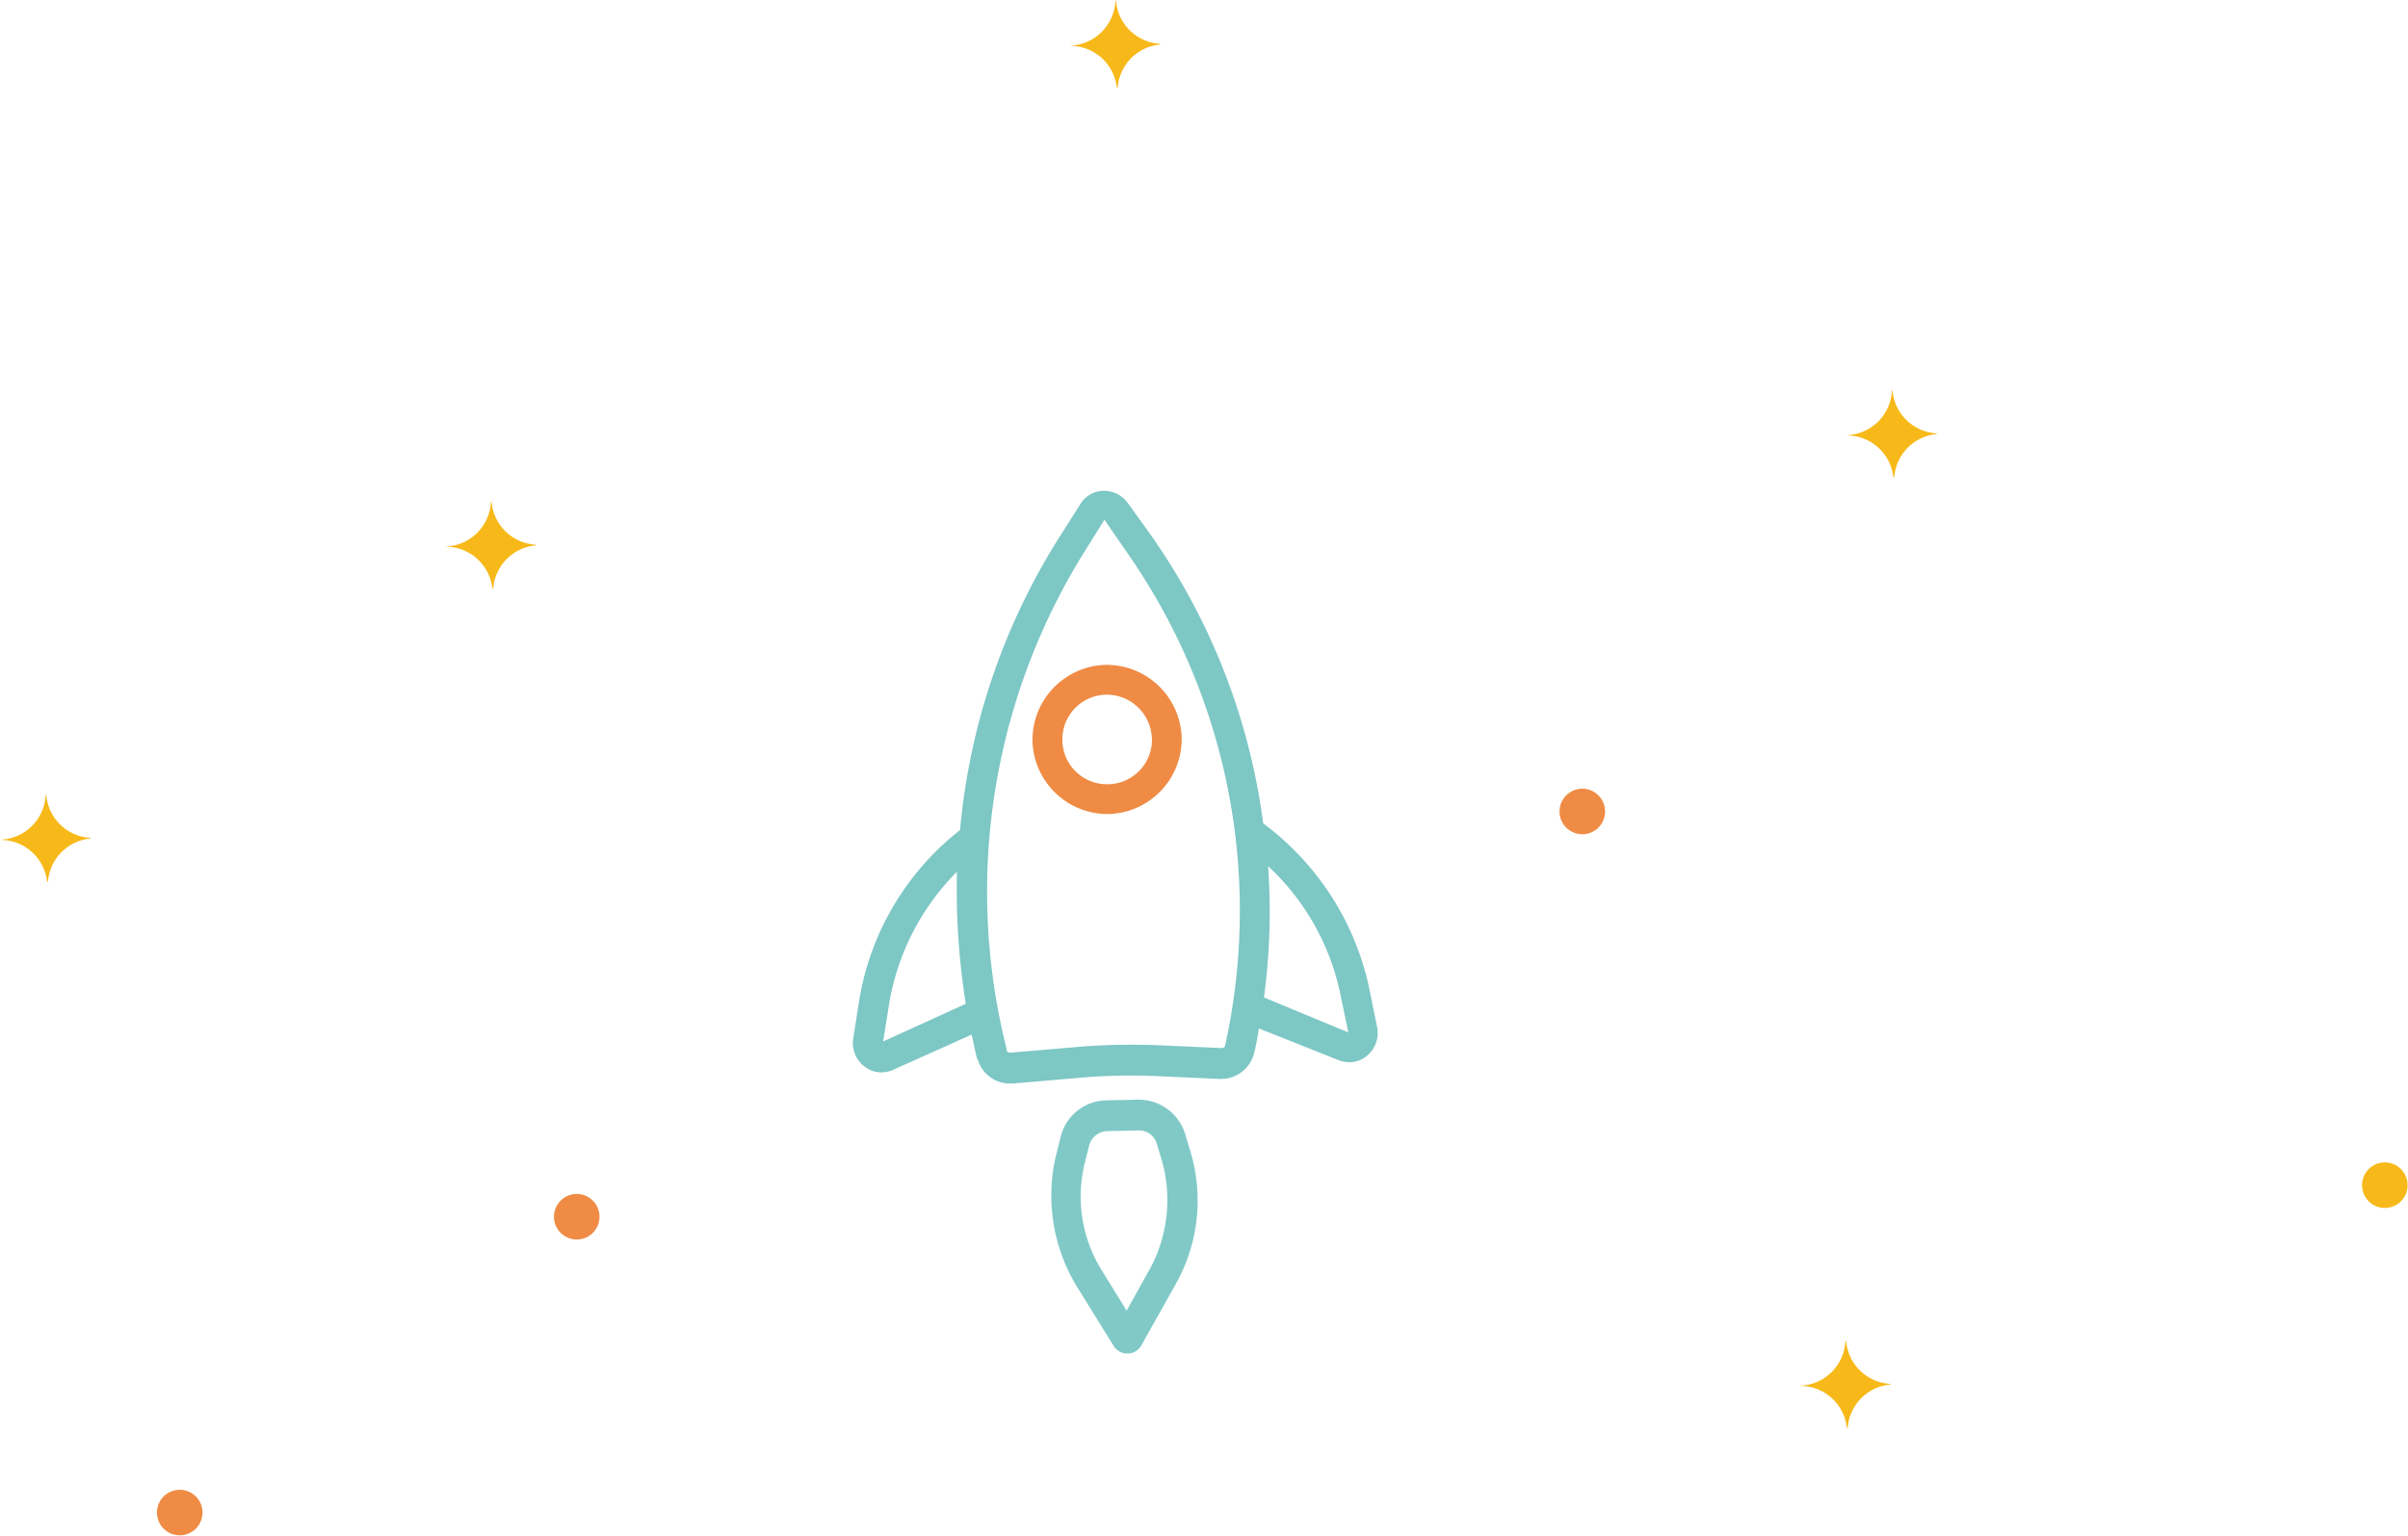<svg xmlns="http://www.w3.org/2000/svg" width="106.922" height="68.204" viewBox="0 0 106.922 68.204">
  <g id="Grupo_194" data-name="Grupo 194" transform="translate(-1457.325 -2787.007) rotate(40)">
    <path id="Trazado_77" data-name="Trazado 77" d="M206.91-222.373a2.082,2.082,0,0,1-1.925-1.946h-.026a2.086,2.086,0,0,1-2.028,1.956v.01a2.084,2.084,0,0,1,2.022,1.894h.04a2.081,2.081,0,0,1,1.918-1.883Z" transform="translate(2924.555 1527.719) rotate(-41)" fill="#f7b919"/>
    <path id="Trazado_70" data-name="Trazado 70" d="M291.722-190.564l-1.051,1.814-1.067-1.8a6.218,6.218,0,0,1-.683-4.765l.217-.8a.847.847,0,0,1,.792-.621l1.413-.006a.809.809,0,0,1,.8.615l.224.794a6.446,6.446,0,0,1-.642,4.77m1.7-5.923a2.161,2.161,0,0,0-2.082-1.624l-1.412.006a2.124,2.124,0,0,0-2.068,1.642l-.217.8a7.773,7.773,0,0,0,.82,5.779l1.6,2.686a.7.7,0,0,0,.62.35.7.7,0,0,0,.616-.356l1.578-2.7a7.57,7.57,0,0,0,.769-5.786Z" transform="translate(2888.025 1543.804) rotate(-41)" fill="#81c9c7"/>
    <path id="Trazado_71" data-name="Trazado 71" d="M291.853-230.035a1.978,1.978,0,0,1-1.978,2,1.978,1.978,0,0,1-2-1.978,1.979,1.979,0,0,1,1.978-2,2.006,2.006,0,0,1,1.995,1.978m-5.3.023a3.335,3.335,0,0,0,3.325,3.3,3.334,3.334,0,0,0,3.3-3.325,3.335,3.335,0,0,0-3.325-3.3,3.335,3.335,0,0,0-3.3,3.325" transform="translate(2898.745 1555.547) rotate(-41)" fill="#ef8b44"/>
    <path id="Trazado_72" data-name="Trazado 72" d="M289.867-224.8a28.718,28.718,0,0,0,.284-5.828,10.766,10.766,0,0,1,3.115,5.77l.317,1.676Zm-1.757,2.082c0,.088-.088.133-.176.133l-2.649-.165a29.239,29.239,0,0,0-3.929.017l-2.78.189c-.088,0-.177-.043-.177-.132v-.044a28.536,28.536,0,0,1,4.01-22.266l.745-1.151.933,1.408a27.761,27.761,0,0,1,4.023,22.01m-15.187-.42.3-1.679a10.834,10.834,0,0,1,3.109-5.8,32.681,32.681,0,0,0,.29,5.87Zm21.622-1.991a12.3,12.3,0,0,0-4.579-7.4,28.723,28.723,0,0,0-4.779-12.913l-.977-1.409a1.3,1.3,0,0,0-1.062-.569,1.241,1.241,0,0,0-1.057.578l-.789,1.2a29.253,29.253,0,0,0-4.8,13.176,12.1,12.1,0,0,0-4.6,7.436l-.3,1.723a1.307,1.307,0,0,0,.491,1.278,1.2,1.2,0,0,0,.752.262,1.35,1.35,0,0,0,.573-.135l3.437-1.471c.089.353.135.706.225,1.059l.044.088a1.484,1.484,0,0,0,1.461,1.053h.088l2.781-.189a26.505,26.505,0,0,1,3.752-.016l2.649.165a1.518,1.518,0,0,0,1.54-1.155,9.112,9.112,0,0,0,.216-1.06l3.449,1.442a1.358,1.358,0,0,0,.574.13,1.2,1.2,0,0,0,.75-.268,1.307,1.307,0,0,0,.48-1.282Z" transform="translate(2908.014 1555.907) rotate(-41)" fill="#7dc7c5"/>
    <path id="Trazado_76" data-name="Trazado 76" d="M243.351-245.469a2.082,2.082,0,0,1-1.925-1.946H241.4a2.086,2.086,0,0,1-2.028,1.956v.01a2.084,2.084,0,0,1,2.022,1.894h.039a2.081,2.081,0,0,1,1.918-1.883Z" transform="translate(2918.982 1546.373) rotate(-41)" fill="#f7b919"/>
    <path id="Trazado_78" data-name="Trazado 78" d="M356.849-252.5a2.082,2.082,0,0,1-1.925-1.946H354.9a2.086,2.086,0,0,1-2.028,1.956v.01a2.084,2.084,0,0,1,2.022,1.894h.04a2.081,2.081,0,0,1,1.918-1.883Z" transform="translate(2882.412 1582.369) rotate(-41)" fill="#f7b919"/>
    <path id="Trazado_79" data-name="Trazado 79" d="M351.755-175.647a2.082,2.082,0,0,1-1.925-1.946H349.8a2.086,2.086,0,0,1-2.028,1.956v.01a2.084,2.084,0,0,1,2.022,1.894h.039a2.081,2.081,0,0,1,1.918-1.883Z" transform="translate(2861.393 1554.686) rotate(-41)" fill="#f7b919"/>
    <path id="Trazado_80" data-name="Trazado 80" d="M294.578-285.117a2.082,2.082,0,0,1-1.925-1.946h-.026a2.086,2.086,0,0,1-2.028,1.956v.01a2.084,2.084,0,0,1,2.022,1.894h.04a2.081,2.081,0,0,1,1.918-1.883Z" transform="translate(2913.274 1575.041) rotate(-41)" fill="#f7b919"/>
    <path id="Trazado_81" data-name="Trazado 81" d="M394.491-189.248a1.011,1.011,0,0,0,1.011-1.011,1.011,1.011,0,0,0-1.011-1.011,1.011,1.011,0,0,0-1.011,1.011,1.011,1.011,0,0,0,1.011,1.011" transform="translate(2849.877 1572.875) rotate(-41)" fill="#f7b919"/>
    <path id="Trazado_82" data-name="Trazado 82" d="M330.092-220.622a1.011,1.011,0,0,0,1.011-1.011,1.011,1.011,0,0,0-1.011-1.011,1.011,1.011,0,0,0-1.011,1.011,1.011,1.011,0,0,0,1.011,1.011" transform="translate(2881.097 1564.495) rotate(-41)" fill="#ef8b44"/>
    <path id="Trazado_83" data-name="Trazado 83" d="M248.166-189.248a1.011,1.011,0,0,0,1.011-1.011,1.011,1.011,0,0,0-1.011-1.011,1.011,1.011,0,0,0-1.011,1.011,1.011,1.011,0,0,0,1.011,1.011" transform="translate(2899.709 1529.556) rotate(-41)" fill="#ef8b44"/>
    <path id="Trazado_84" data-name="Trazado 84" d="M215.629-165.87a1.011,1.011,0,0,0,1.011-1.011,1.011,1.011,0,0,0-1.011-1.011,1.011,1.011,0,0,0-1.011,1.011,1.011,1.011,0,0,0,1.011,1.011" transform="translate(2903.869 1511.962) rotate(-41)" fill="#ef8b44"/>
  </g>
</svg>
